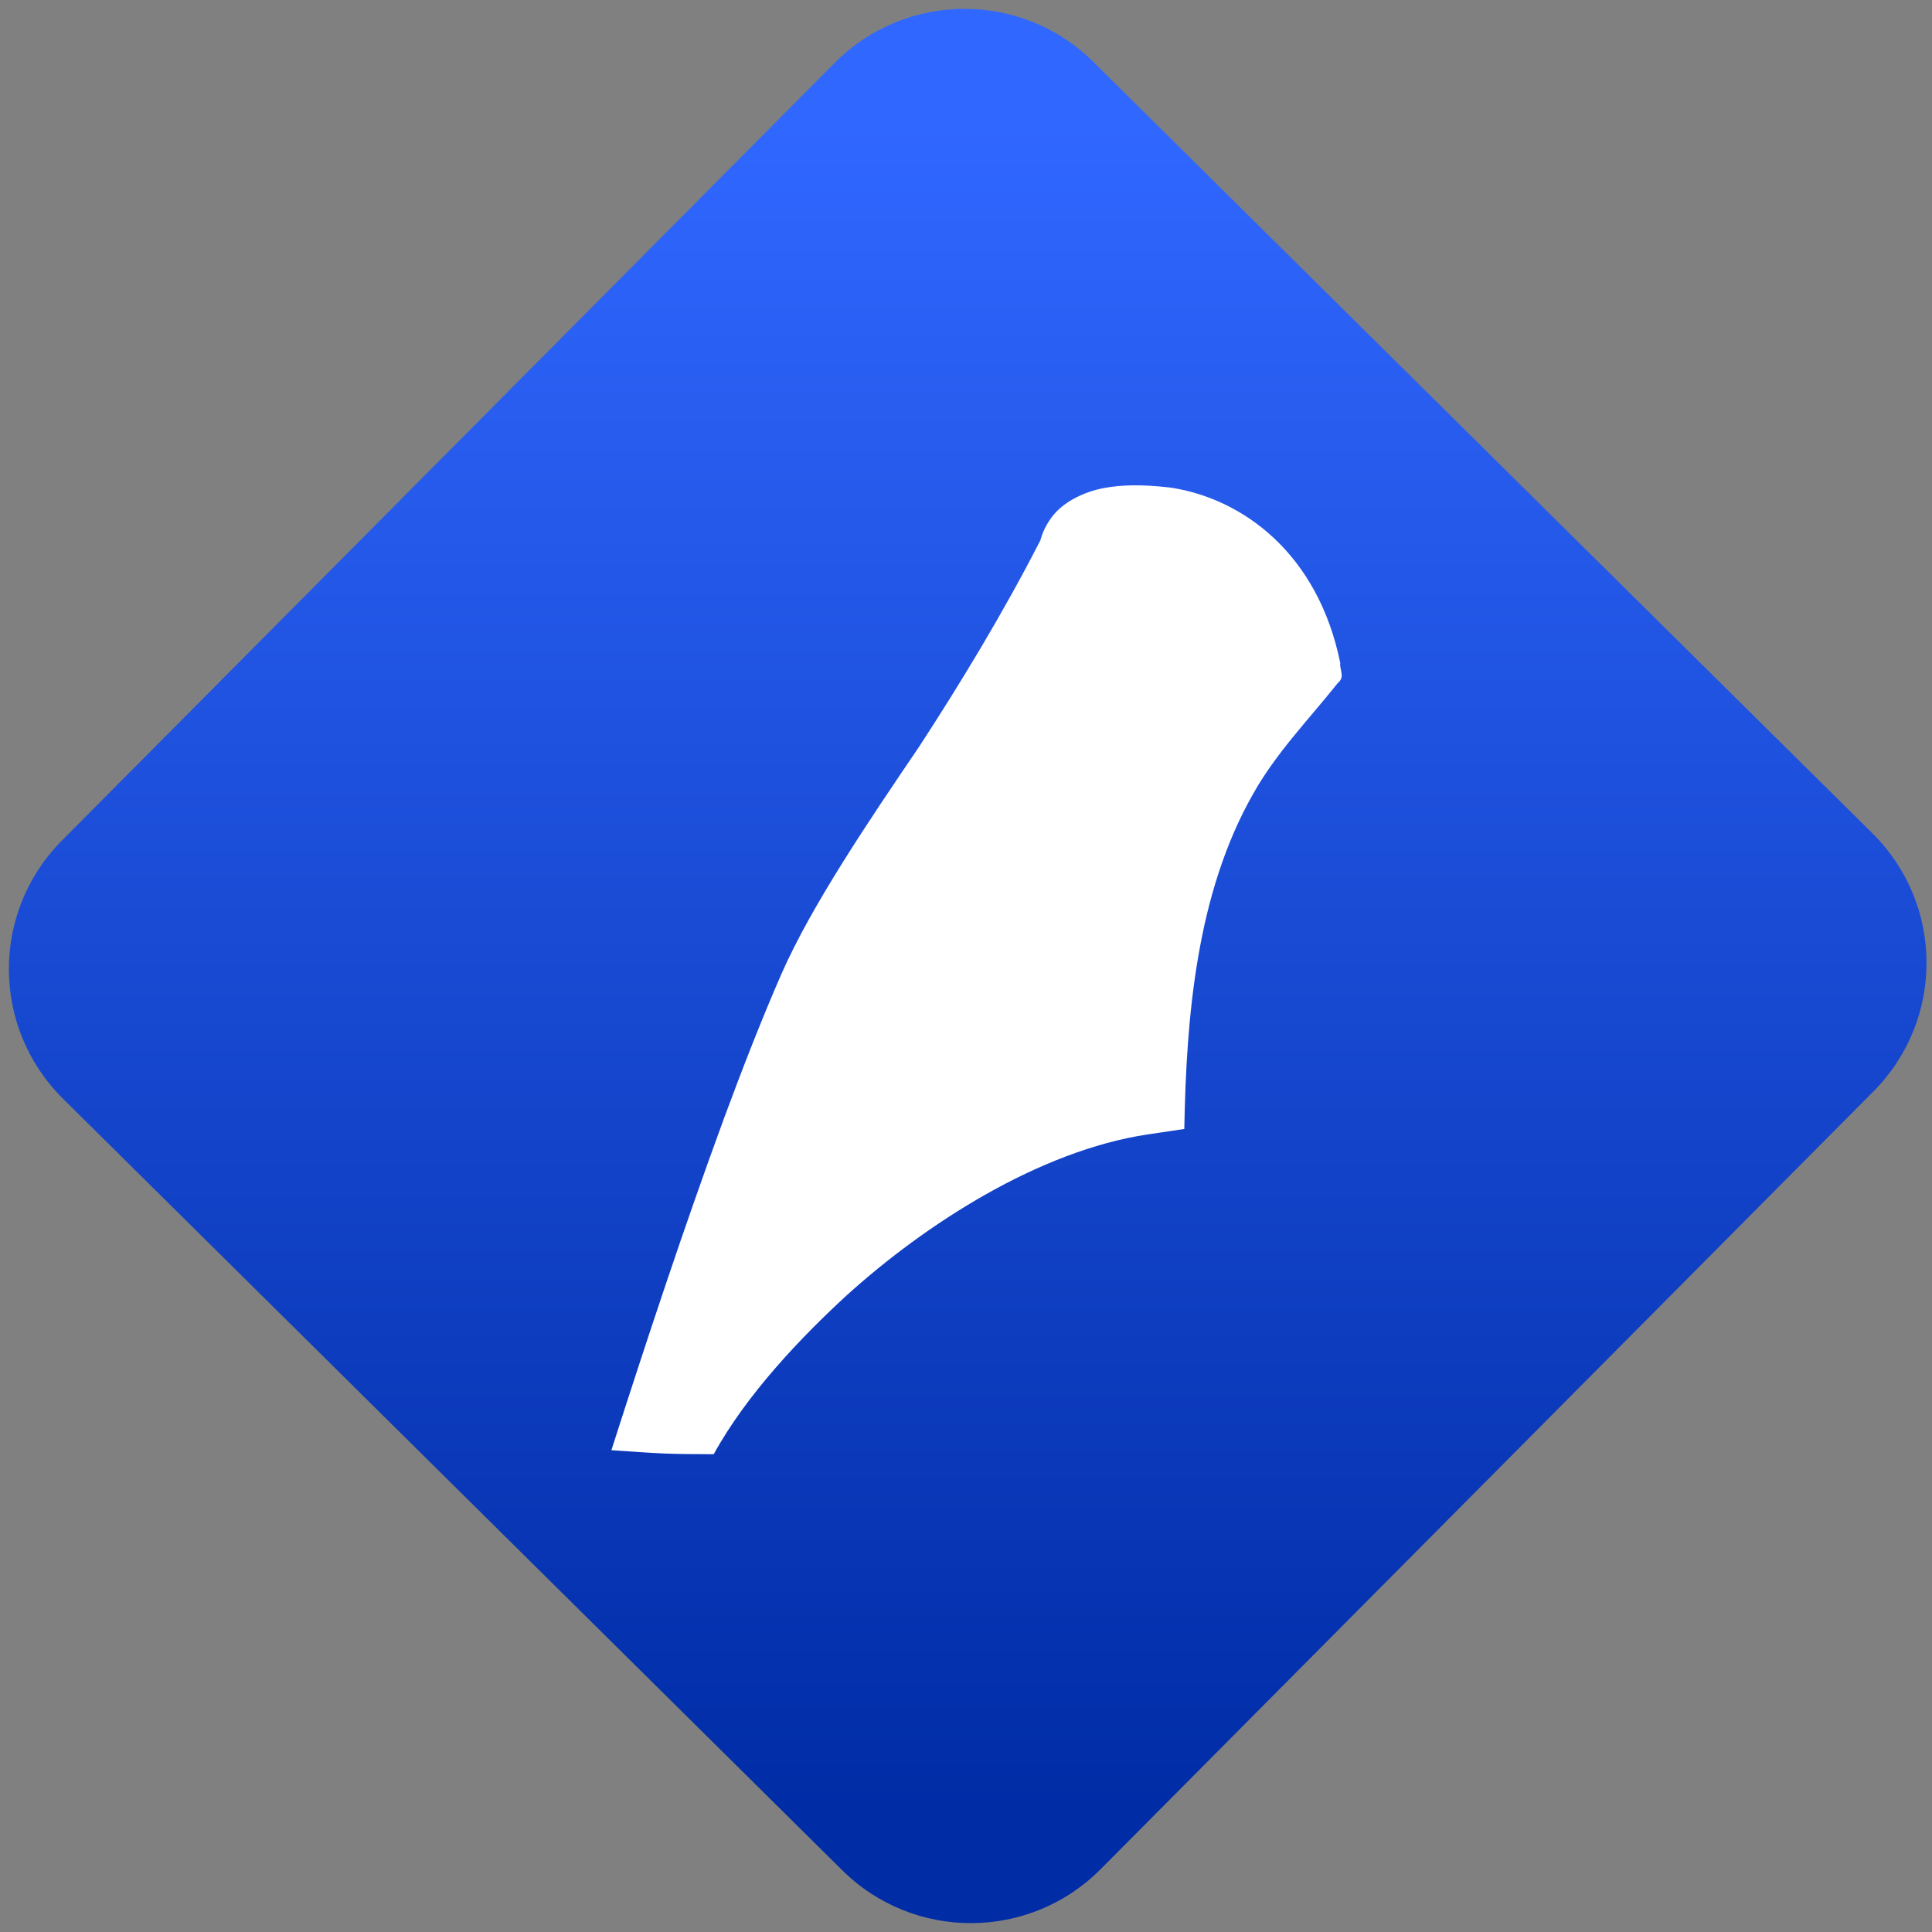 <svg width="64" height="64" viewBox="0 0 64 64" version="1.1"><rect x="0" y="0" width="64" height="64" fill="#808080" stroke="none"/><defs><linearGradient id="linear-pattern-0" gradientUnits="userSpaceOnUse" x1="0" y1="0" x2="0" y2="1" gradientTransform="matrix(60, 0, 0, 56, 0, 4)"><stop offset="0" stop-color="#3067ff" stop-opacity="1"/><stop offset="1" stop-color="#002ca6" stop-opacity="1"/></linearGradient></defs><path fill="url(#linear-pattern-0)" fill-opacity="1" d="M 36.219 2.051 L 62.027 27.605 C 64.402 29.957 64.418 33.785 62.059 36.156 L 36.461 61.918 C 34.105 64.289 30.27 64.305 27.895 61.949 L 2.086 36.395 C -0.289 34.043 -0.305 30.215 2.051 27.844 L 27.652 2.082 C 30.008 -0.289 33.844 -0.305 36.219 2.051 Z M 36.219 2.051 " /><g transform="matrix(1.008,0,0,1.003,16.221,16.077)"><path fill-rule="evenodd" fill="rgb(100%, 100%, 100%)" fill-opacity="1" d="M 22.332 0.07 C 21.477 -0.027 20.789 -0.027 20.164 0.094 C 19.531 0.219 18.953 0.516 18.602 0.895 C 18.258 1.273 18.148 1.641 18.094 1.824 C 16.875 4.219 15.434 6.598 14.113 8.633 C 12.484 11.047 10.586 13.859 9.594 16.125 C 8.988 17.512 8.336 19.18 7.695 20.922 C 6.367 24.562 5.168 28.207 4 31.867 C 5.898 32 5.898 31.992 7.363 32 C 8.445 30.02 10.234 28.137 11.727 26.758 C 14.32 24.398 18.055 21.977 21.625 21.438 L 22.828 21.258 C 22.895 17.523 23.234 13.484 25.078 10.211 C 25.836 8.848 26.891 7.766 27.871 6.531 C 28.125 6.328 27.922 6.086 27.953 5.867 C 27.219 2.242 24.746 0.445 22.398 0.078 C 22.375 0.082 22.352 0.07 22.328 0.07 Z M 22.332 0.07 "/></g></svg>
